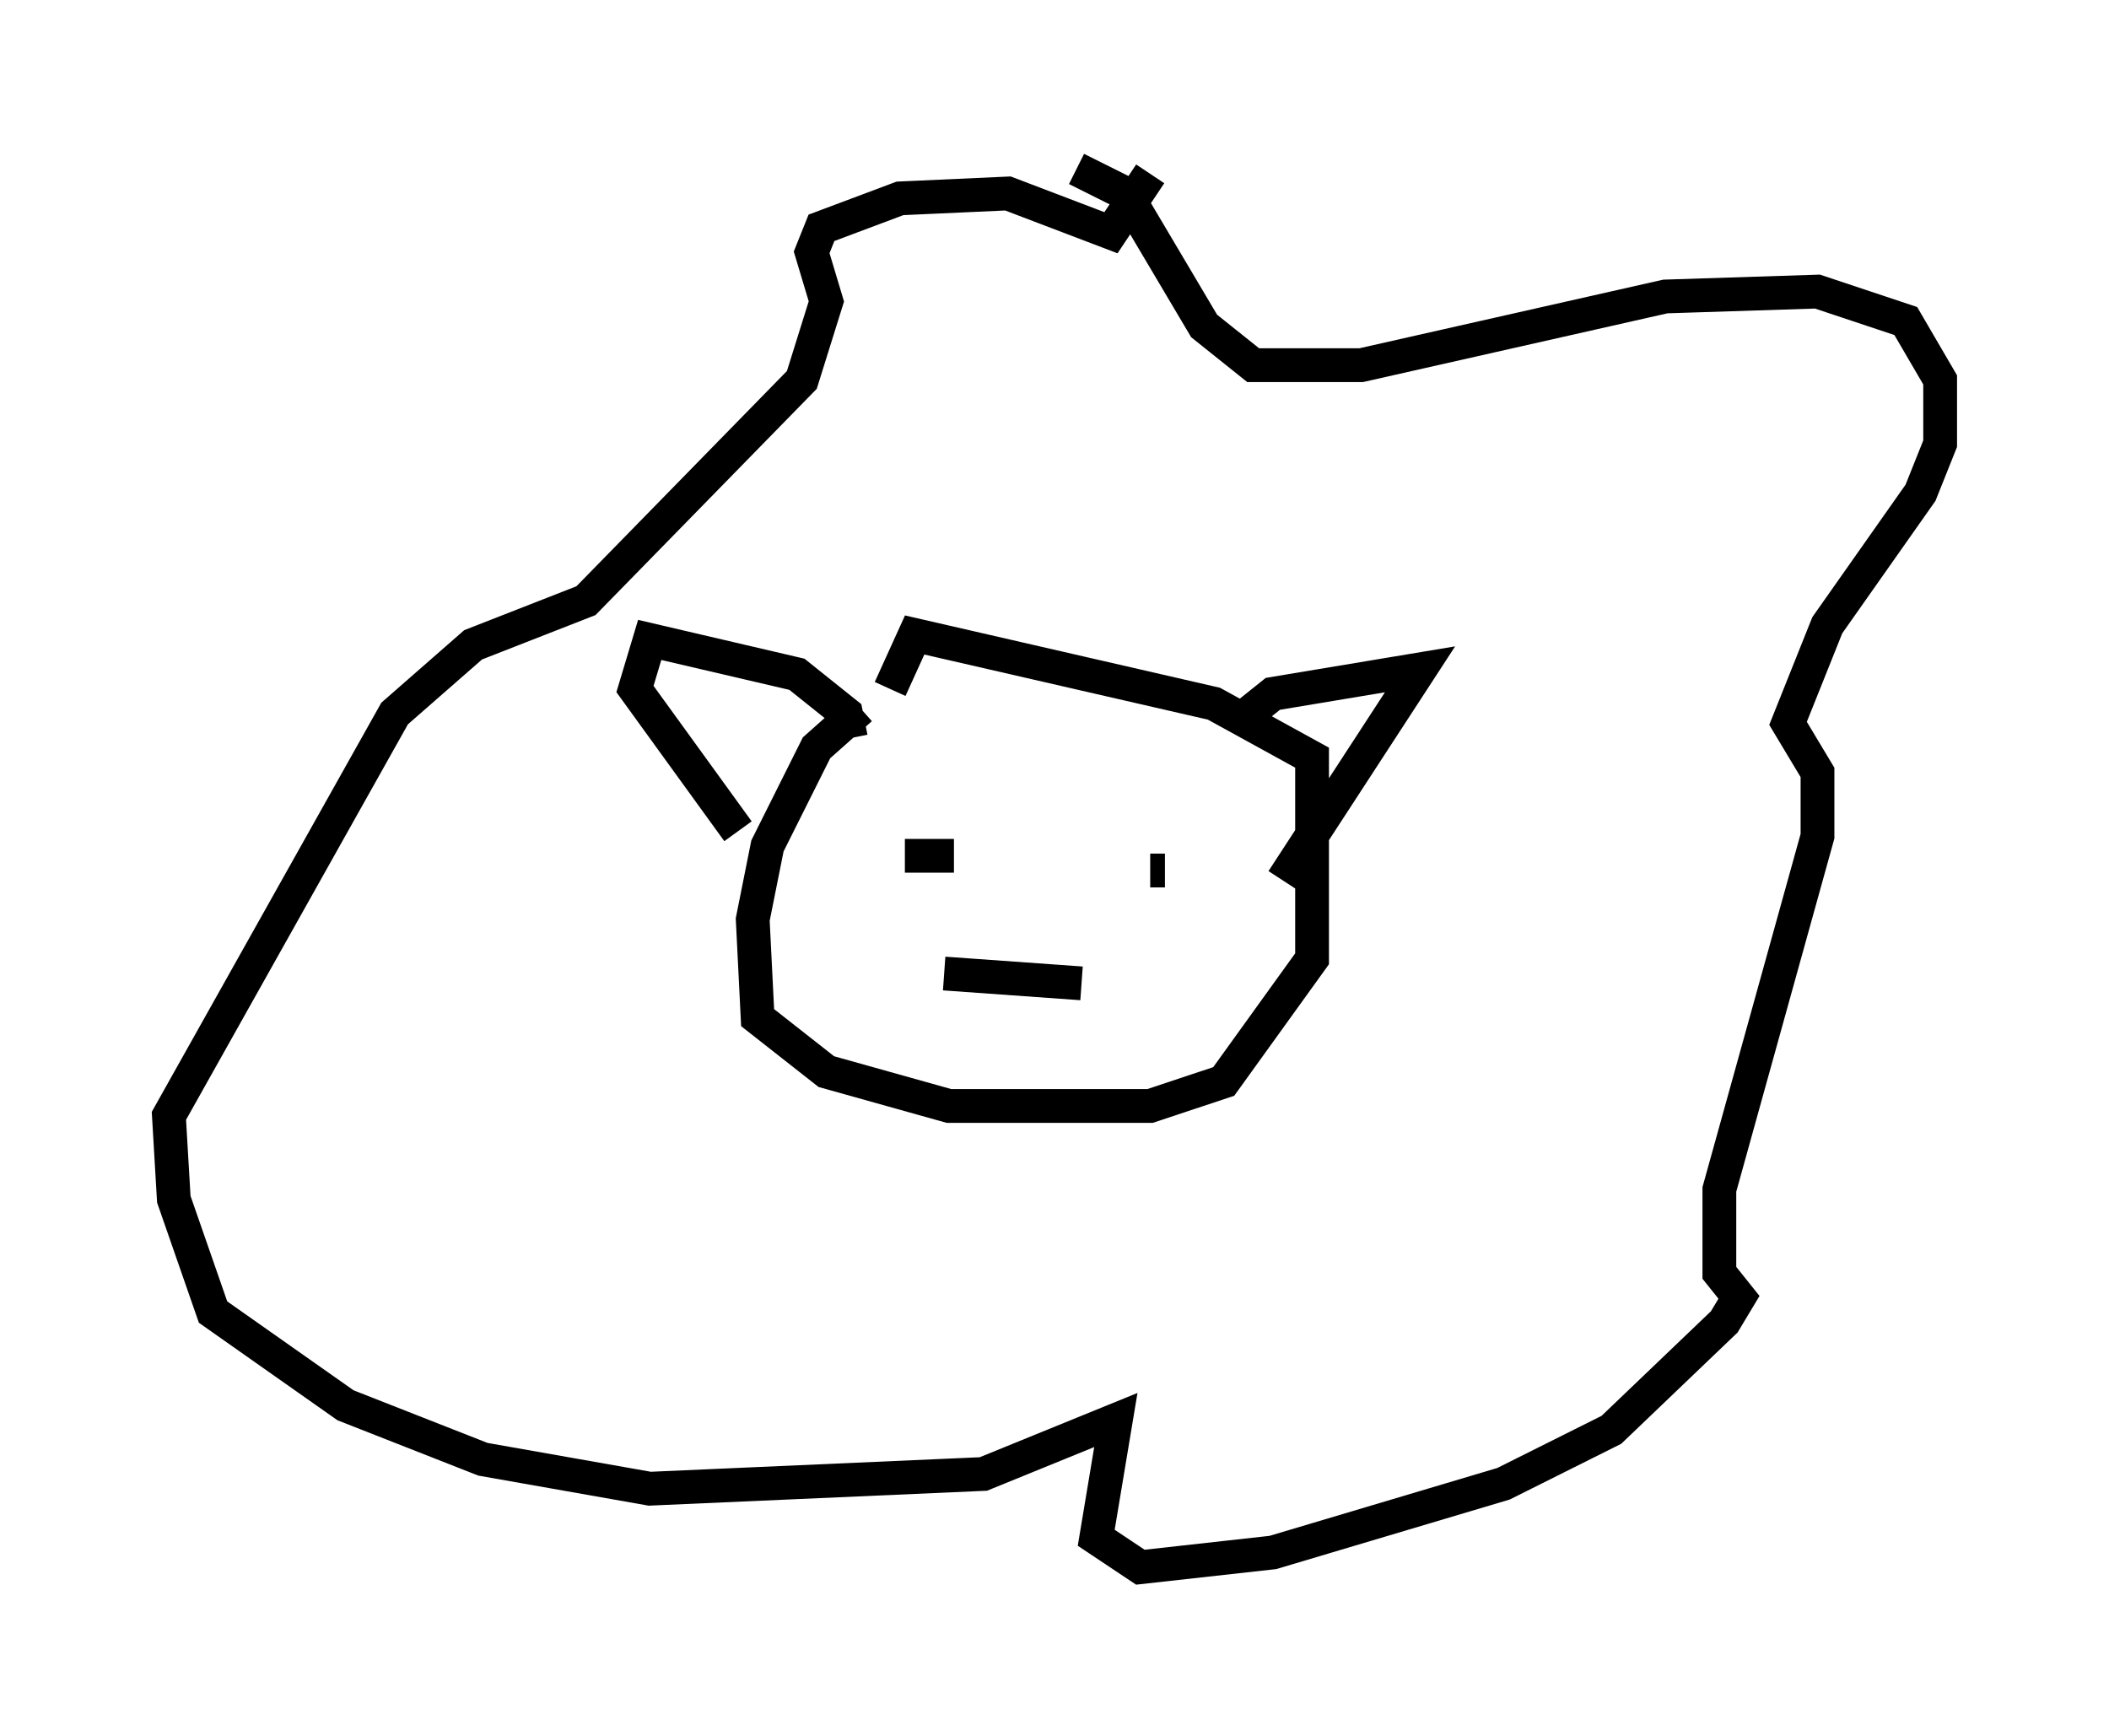 <?xml version="1.0" encoding="utf-8" ?>
<svg baseProfile="full" height="51.397" version="1.1" width="62.436" xmlns="http://www.w3.org/2000/svg" xmlns:ev="http://www.w3.org/2001/xml-events" xmlns:xlink="http://www.w3.org/1999/xlink"><defs /><rect fill="white" height="51.397" width="62.436" x="0" y="0" /><path d="M30.709, 20.687 m-5.229, 0.291 l-1.307, 1.162 -1.453, 2.905 l-0.436, 2.179 0.145, 2.905 l2.034, 1.598 3.631, 1.017 l5.955, 0.0 2.179, -0.726 l2.615, -3.631 0.0, -5.955 l-2.905, -1.598 -8.86, -2.034 l-0.726, 1.598 m10.603, 0.726 l0.726, -0.581 4.358, -0.726 l-4.067, 6.246 m-12.782, -4.212 l-0.145, -0.726 -1.453, -1.162 l-4.358, -1.017 -0.436, 1.453 l3.05, 4.212 m10.022, -19.609 l1.453, 0.726 2.324, 3.922 l1.453, 1.162 3.196, 0.0 l9.006, -2.034 4.503, -0.145 l2.615, 0.872 1.017, 1.743 l0.0, 1.888 -0.581, 1.453 l-2.76, 3.922 -1.162, 2.905 l0.872, 1.453 0.0, 1.888 l-2.905, 10.458 0.0, 2.469 l0.581, 0.726 -0.436, 0.726 l-3.341, 3.196 -3.196, 1.598 l-6.827, 2.034 -3.922, 0.436 l-1.307, -0.872 0.581, -3.486 l-3.922, 1.598 -9.877, 0.436 l-4.939, -0.872 -4.067, -1.598 l-3.922, -2.76 -1.162, -3.341 l-0.145, -2.469 6.682, -11.911 l2.324, -2.034 3.341, -1.307 l6.391, -6.536 0.726, -2.324 l-0.436, -1.453 0.291, -0.726 l2.324, -0.872 3.196, -0.145 l3.05, 1.162 1.162, -1.743 m-6.827, 20.335 l0.0, 0.0 m8.134, -0.436 l0.0, 0.0 m-8.57, 0.291 l1.453, 0.0 m5.81, 0.436 l0.436, 0.0 m-2.469, 3.341 l-4.067, -0.291 " fill="none" stroke="black" stroke-width="1" /></svg>